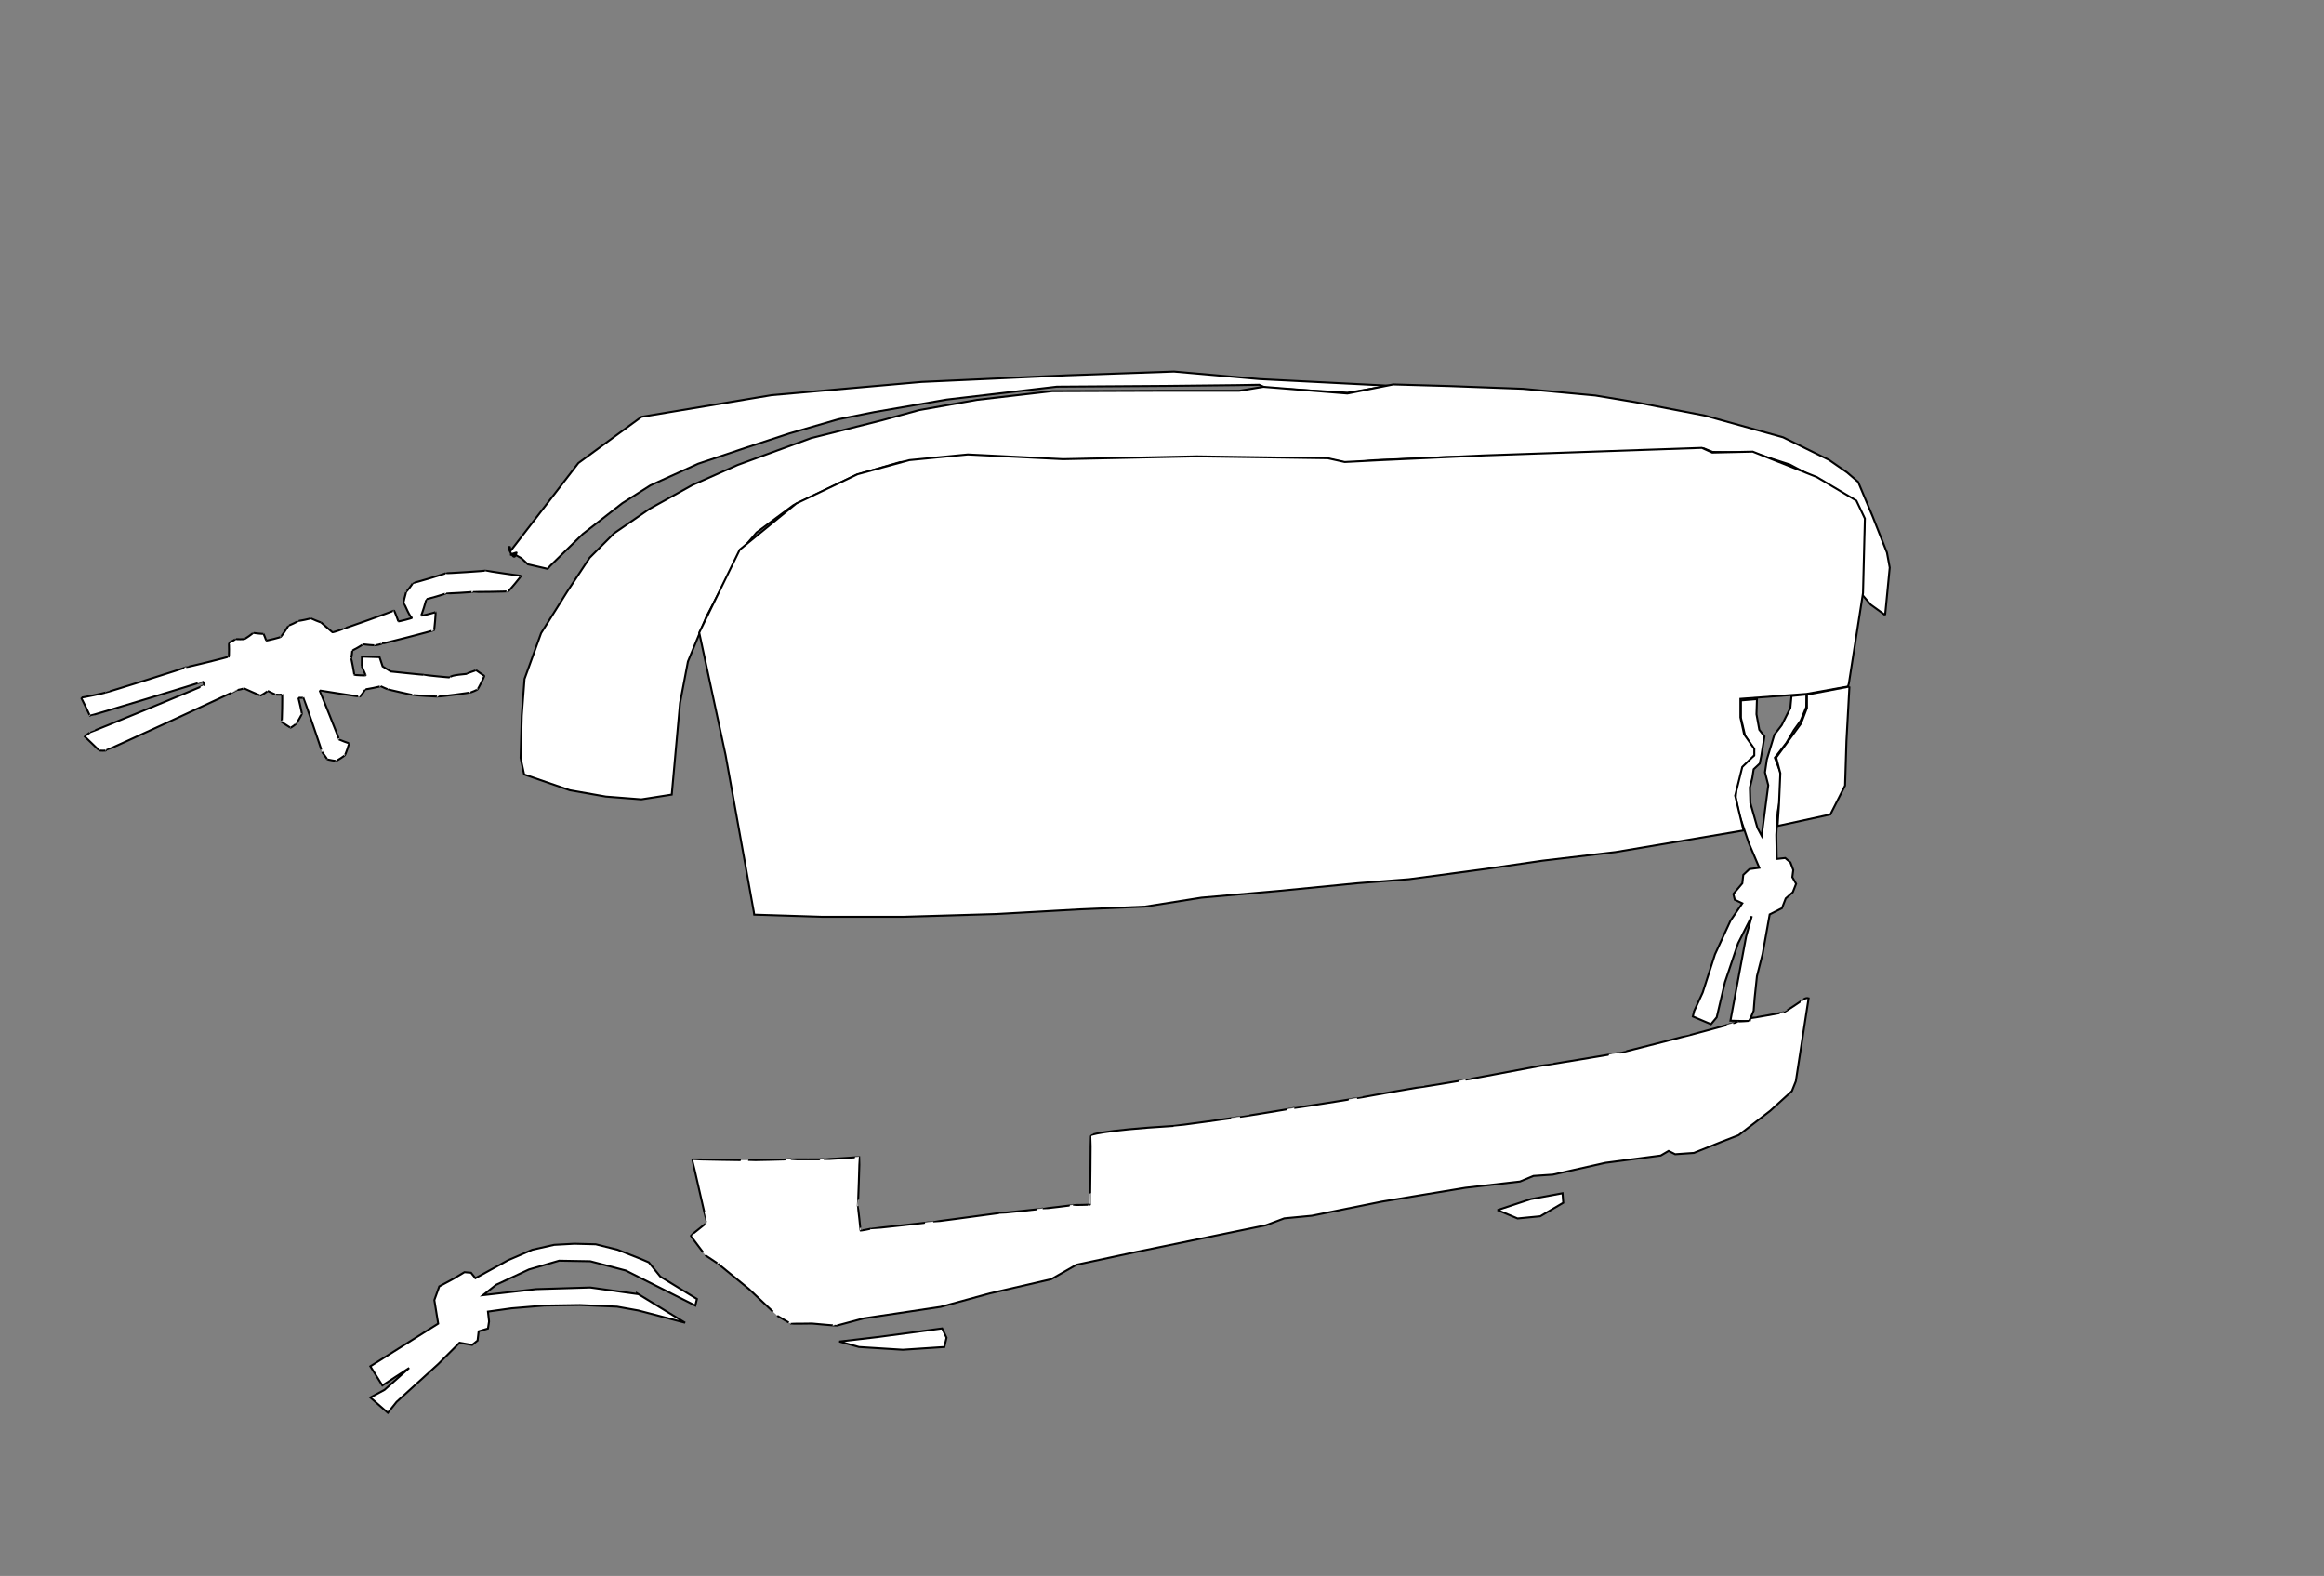 <svg id="product-svg" viewBox="0 87 1180 800" xmlns="http://www.w3.org/2000/svg" stroke="null">
    <rect x="0" y="87" width="1180" height="800" fill="#808080" stroke="none"/>
    <title>Layer 1</title>
    <g id="svg_4">
        <path fill="#fff"  opacity="NaN" d="m938.991,805.089" id="svg_3"/>
        <path className="product-shape1 shape" fill="#fff" opacity="NaN" d="m860.177,600.295l4.361,-9.451l6.226,-19.38l7.902,-17.126l5.987,-8.788l-3.831,-1.803l-0.718,-2.929l4.55,-5.408l0.479,-4.282l3.113,-2.929l5.029,-0.676l-5.268,-12.394l-5.029,-14.873l-1.676,-8.338l0.479,-6.986l2.612,-8.652l4.333,-4.643l1.676,-0.901l0.239,-3.155l-4.55,-6.986l-2.155,-9.239l0,-8.788l8.142,-0.676l-0.239,7.662l1.437,7.887l2.634,3.38l-1.676,10.141l-0.718,3.606l-3.113,2.929l-0.718,4.507l-1.197,4.732l0.239,7.887l3.592,12.619l2.155,4.056l3.352,-25.689l-1.676,-6.535l0.958,-6.535l3.809,-12.551l3.755,-4.911l4.365,-8.699l0.575,-6.063l7.599,-0.765l-0.086,6.399l-2.841,6.884l-3.461,4.813l-3.809,6.501l-5.833,7.491l2.634,6.986l0.718,9.69l-1.916,10.817l-0.718,11.718l0.239,12.169l4.31,-0.451l2.634,2.253l1.437,3.831l-0.479,3.606l1.916,3.38l-1.676,4.282l-3.592,3.155l-1.916,4.958l-6.226,3.155l-3.592,20.056l-2.874,11.267l-1.197,11.267l-0.479,6.31l-2.209,5.314l-9.579,-0.259l7.957,-42.687l2.874,-10.366l-6.944,13.746l-6.683,19.796l-4.179,17.802l-2.896,3.49l-9.23,-3.907l0.668,-2.717l0,-0l0,0l0,0z" id="svg_5" />
    </g>
    <path className="product-shape1 shape" fill="#fff"  opacity="NaN" d="m183.713,425.242l0.053,-4.921l8.947,0.263l1.579,4.737c0.21,0.184 4.157,2.552 4.157,2.552c0,0 17.105,1.842 16.895,1.658c0.21,0.184 13.368,1.5 13.158,1.316c0.21,-1.305 8.894,-1.658 8.684,-1.842c0.21,-0.454 4.684,-1.658 4.474,-1.842c0.21,0.184 4.421,3.079 4.211,2.895c0.21,0.184 -3.211,7.026 -3.421,6.842c0.21,0.184 -3.474,1.763 -3.684,1.579c0.21,0.184 -16.106,2.289 -16.316,2.105c0.21,0.184 -12.422,-0.606 -12.632,-0.789c0.21,0.184 -12.685,-2.711 -12.895,-2.895c0.21,0.184 -3.474,-1.395 -3.684,-1.579c0.21,0.184 -7.685,1.763 -7.895,1.579c0.21,0.184 -2.422,3.868 -2.632,3.684c0.21,0.184 -20.316,-2.974 -20.526,-3.158c0.21,0.184 10.21,25.184 10,25c0.21,0.184 5.21,2.026 5,1.842c0.21,0.184 -1.895,6.237 -2.105,6.053c0.21,0.184 -4.264,3.079 -4.474,2.895c0.21,0.184 -4.264,-0.606 -4.474,-0.789c0.21,0.184 -2.422,-3.5 -2.632,-3.684c0.21,0.184 -9.264,-27.448 -9.474,-27.632c0.21,0.184 -2.422,0.184 -2.632,0c0.21,0.184 2.052,8.342 1.842,8.158c0.21,0.184 -2.685,5.184 -2.895,5c0.21,0.184 -2.685,2.289 -2.895,2.105c0.21,0.184 -4.264,-2.711 -4.474,-2.895c0.21,0.184 0.473,-13.763 0.263,-13.947c0.21,0.184 -3.211,0.184 -3.421,0c0.21,0.184 -3.737,-1.658 -3.947,-1.842c0.21,0.184 -3.474,2.552 -3.684,2.368c0.21,0.184 -8.211,-3.5 -8.421,-3.684c0.21,0.184 -2.948,0.973 -3.158,0.789c0.21,0.184 -66.632,30.973 -66.842,30.789c0.21,0.184 -3.211,0.184 -3.421,0c0.21,0.184 -7.422,-7.185 -7.632,-7.368c0.21,0.184 3.105,-1.658 2.895,-1.842c0.21,0.184 58.368,-23.763 58.158,-23.947c0.21,0.184 -0.579,-1.658 -0.789,-1.842c0.21,0.184 -57.158,17.552 -57.368,17.368c0.21,0.184 -4.264,-9.027 -4.474,-9.211c0.21,0.184 12.842,-2.448 12.632,-2.632c0.21,0.184 41.263,-12.711 41.053,-12.895c0.21,0.184 21.526,-5.079 21.316,-5.263c0.21,0.184 0.21,-6.921 0,-7.105c0.21,0.184 3.631,-1.658 3.421,-1.842c0.21,0.184 4.684,0.184 4.474,0c0.21,0.184 4.684,-2.974 4.474,-3.158c0.21,0.184 5.473,0.71 5.263,0.526c0.21,0.184 1.526,3.605 1.316,3.421c0.21,0.184 7.578,-1.658 7.368,-1.842c0.21,0.184 4.157,-5.606 3.947,-5.789c0.21,0.184 5.21,-2.185 5,-2.368c0.21,0.184 6.526,-1.132 6.316,-1.316c0.21,0.184 5.473,2.289 5.263,2.105c0.21,0.184 5.999,5.184 5.789,5c0.21,0.184 5.736,-1.658 5.526,-1.842c0.21,0.184 25.999,-9.027 25.789,-9.211c0.21,0.184 2.315,5.71 2.105,5.526c0.21,0.184 7.315,-1.658 7.105,-1.842c-1.066,0.184 -4.001,-7.185 -4.211,-7.368c-0.854,0.822 1.263,-5.606 1.053,-5.789c0.21,0.184 3.631,-4.29 3.421,-4.474c0.21,0.184 17.052,-4.816 16.842,-5c0.21,0.184 20.473,-1.132 20.263,-1.316c0.21,0.184 18.105,2.815 17.895,2.632c0.21,0.184 -6.369,8.079 -6.579,7.895c0.21,0.184 -17.685,0.447 -17.895,0.263c0.21,0.184 -13.474,0.973 -13.684,0.789c0.21,0.184 -9.79,3.079 -10,2.895c0.21,0.184 -2.422,8.605 -2.632,8.421c0.21,0.184 7.578,-1.658 7.368,-1.842c0.21,0.184 -0.579,9.394 -0.789,9.211c0.21,0.184 -26.369,7.026 -26.579,6.842c0.21,0.184 -3.211,0.973 -3.421,0.789c0.21,0.184 -5.843,-0.342 -6.053,-0.526c0.21,0.184 -5.316,3.342 -5.526,3.158c0.21,0.184 -0.316,4.131 -0.526,3.947c0.21,0.184 1.789,8.605 1.579,8.421c0.21,0.184 5.999,0.447 5.789,0.263c0.21,0.184 -0.304,-0.77 -1.895,-4.553l0,-0z" id="svg_9"/>
    <path className="product-shape1 shape" fill="#fff"  opacity="NaN" d="m323.399,743.5l24.47,14.971l-23.722,-6.222l-10.833,-1.944l-18.889,-0.833l-18.056,0.278l-16.667,1.389l-11.944,1.667l0.556,5l-0.556,3.611l-4.722,1.389l-0.556,4.722l-2.778,2.222l-6.389,-1.111l-10.833,10.833l-21.111,19.167l-4.444,5.556l-8.889,-7.778l7.222,-3.889l12.5,-11.111l-13.611,8.889l-6.111,-9.722l34.444,-21.667l-1.944,-11.944l2.5,-6.944l7.222,-3.889l5.556,-3.333l3.333,0.278l2.222,2.778l16.667,-9.167l12.222,-5.278l11.111,-2.5l10.278,-0.556l10.833,0.278l11.111,2.778l11.944,4.722l3.889,1.667l5.833,7.222l18.611,11.389l-0.833,3.333l-35.278,-17.778l-18.056,-4.722l-15.833,-0.278l-15.278,4.444l-16.667,7.778l-6.667,5.278l26.944,-3.056l27.5,-0.833l24.055,3.333l-0.179,-0.208l-0.179,-0.208z" id="svg_6"/>
    <path className="product-shape1 shape" fill="#fff"  opacity="NaN" d="m445.344,765.776l33.028,-4.417l2.222,4.722l-1.111,4.722l-21.111,1.389l-22.222,-1.389l-10,-2.778l19.194,-2.25z" id="svg_7"/>
    <path className="product-shape1 shape" fill="#fff"  opacity="NaN" d="m760.346,701.271l10.192,4.272l11.503,-1.113l11.688,-6.864l-0.371,-4.824l-16.141,2.968l-16.871,5.561l0,0z" id="svg_14"/>
    <path className="product-shape2 shape" fill="#fff"  opacity="NaN" d="m259.201,366.711l34.476,-44.663l32.057,-23.445l66.029,-11.005l76.077,-6.699l73.684,-3.349l54.545,-1.914l43.541,3.828l66.029,3.349l-21.438,3.552l-41.426,-2.505l-3.468,-1.541l-11.368,0.193l-35.645,0.385l-55.684,0.385l-55.877,6.551l-36.802,6.358l-18.304,3.661l-24.663,7.129l-22.929,7.514l-23.507,7.9l-24.277,10.983l-14.258,9.056l-20.039,15.607l-16.57,16.185l-1.349,1.541l-10.019,-2.312l-3.276,-3.083l-3.083,-1.734c0.095,0.172 -2.602,-0.02 -2.602,-0.02c0,0 3.487,-1.413 3.229,-1.046c-0.258,0.367 -0.638,3.768 -2.482,0.857c-1.844,-2.911 -1.745,-4.238 -0.904,-3.743l0.303,2.023z" id="svg_19"/>
    <path className="product-shape2 shape" fill="#fff"  opacity="NaN" d="m957.153,399.234l2.341,-24.094l-1.403,-7.615l-7.214,-18.236l-7.415,-17.635l-5.611,-4.809l-9.218,-6.413l-23.246,-11.423l-39.678,-11.022l-35.27,-6.813l-20.44,-3.407l-36.672,-3.407l-37.875,-1.403l-28.055,-0.802l-23.246,4.609l-42.684,-3.407l-12.224,2.004l-37.073,0l-57.914,0.2l-38.075,4.409l-29.458,5.21l-19.038,5.21l-35.871,9.018l-37.274,13.627l-23.045,10.22l-21.643,12.024l-18.036,12.425l-12.425,12.425l-11.423,17.234l-13.226,21.042l-8.417,23.246l-1.403,18.637l-0.601,21.442l1.804,8.417l23.246,8.016l18.236,3.206l18.036,1.403l15.43,-2.405l4.208,-46.492l4.008,-21.042l9.419,-22.845l17.434,-33.266l8.016,-9.419l18.637,-13.827l32.063,-15.43l22.044,-6.413l32.063,-3.206l34.468,1.804l24.448,0l51.502,-1.002l36.472,0.2l39.077,0.601l9.018,2.004l13.827,-1.403l36.873,-1.603l53.506,-0.401l36.272,-1.603l40.68,-2.405l4.409,1.804l20.04,0.2l19.238,6.212l19.639,10.421l8.817,6.212l5.21,3.006l4.208,8.617l-1.603,37.274l4.809,5.611l7.278,5.257l-0,-0z" id="svg_23"/>
    <path className="product-shape3 shape" fill="#fff"  opacity="NaN" d="m382.749,549.926l-14.328,-79.591l-13.397,-62.201l20.574,-42.105l28.708,-23.445l31.1,-14.833l26.316,-7.177l29.665,-2.871l48.325,2.392l67.943,-1.435l66.507,0.957l8.612,1.914l18.66,-0.957l52.153,-2.392l110.526,-3.828l5.263,2.392l20.574,-0.478l32.536,12.919l20.096,11.962l4.306,9.091l-0.957,37.799l-7.177,45.933l-0.456,1.534l-21.126,3.756l-33.488,2.504l0,9.389l1.878,8.607l5.164,7.355l0,3.286l-6.103,5.947l-3.599,14.553l4.225,17.683l-64.942,10.954l-37.088,4.382l-29.107,4.225l-38.652,5.164l-26.133,2.034l-40.061,3.912l-39.278,3.443l-28.637,4.538l-33.332,1.408l-42.095,2.347l-47.729,1.408l-40.53,0l-34.74,-1.095l-0.177,-1.38l0,0z" id="svg_25"/>
    <path className="product-shape3 shape" fill="#fff"  opacity="NaN" d="m939.04,435.526l-1.52,27.64l-0.699,22.611l-7.459,14.685l-26.806,5.827l0.699,-10.489l0.699,-16.317l-2.098,-7.925l12.587,-17.249l3.03,-7.925l0,-6.76l21.566,-4.097l0,-0z" id="svg_26"/>
    <path className="product-shape3 shape" fill="#fff"  opacity="NaN" d="m918.312,593.764l-6.48,42.114l-2.003,5.008l-11.018,10.016l-16.026,12.354l-9.015,3.506l-13.689,5.509l-9.516,0.668l-3.339,-1.669l-4.007,2.337l-28.046,3.673l-26.711,6.01l-9.85,0.668l-6.845,2.838l-27.712,3.172l-42.403,7.012l-35.558,7.178l-14.023,1.336l-9.349,3.506l-65.775,13.522l-30.383,6.511l-12.854,7.345l-31.051,7.178l-25.041,6.845l-39.064,5.843l-13.689,3.673c0.136,0.122 -12.552,-1.047 -12.552,-1.047c0,0 -10.684,0.167 -10.82,0.045c0.136,0.122 -6.709,-3.885 -6.845,-4.007c0.136,0.122 -14.388,-13.567 -14.388,-13.567c0,0 -15.526,-12.688 -15.661,-12.809c0.136,0.122 -2.478,-1.738 -6.511,-4.34c0.136,0.122 -7.376,-9.728 -7.376,-9.895c0,-0.167 8.347,-6.678 8.18,-6.678c-0.167,0 -7.345,-32.053 -7.481,-32.174c0.136,0.122 28.85,0.623 28.714,0.501c0.136,0.122 21.838,-0.379 21.702,-0.501c0.136,0.122 16.83,0.122 16.694,0c0.136,0.122 17.999,-1.047 17.863,-1.169c0.136,0.122 -0.699,25.33 -0.835,25.208c0.136,0.122 1.471,12.308 1.336,12.187c0.136,0.122 5.478,-0.88 5.342,-1.002c0.136,0.122 32.022,-3.384 31.886,-3.506c0.136,0.122 17.815,-2.268 33.054,-4.34c0.136,0.122 22.673,-2.215 22.537,-2.337c0.136,0.122 15.495,-1.715 15.359,-1.836c0.136,0.122 8.483,-0.045 8.347,-0.167c0.136,0.122 0.47,-35.103 0.334,-35.225c0.136,0.122 3.504,-2.357 42.069,-4.674c0.136,0.122 34.192,-4.553 34.056,-4.674c0.136,0.122 27.681,-4.386 27.545,-4.507c0.136,0.122 32.022,-4.886 31.886,-5.008c0.136,0.122 13.827,-2.553 29.716,-5.175c0.136,0.122 25.511,-4.052 25.375,-4.174c0.136,0.122 12.582,-2.256 37.896,-7.012c0.136,0.122 40.536,-6.556 40.4,-6.678c0.136,0.122 16.633,-4.133 31.051,-7.846c0.136,0.122 26.68,-7.057 26.544,-7.178c0.136,0.122 2.139,-0.713 2.003,-0.835c0.136,0.122 6.313,-0.212 6.177,-0.334c0.136,0.122 -0.29,-0.726 0.668,-1.336c0.136,0.122 16.83,-2.883 16.694,-3.005c0.136,0.122 9.485,-6.055 9.349,-6.177c0.136,0.122 1.476,-1.386 3.141,-0.88l0,0z" id="svg_28"/>
</svg>